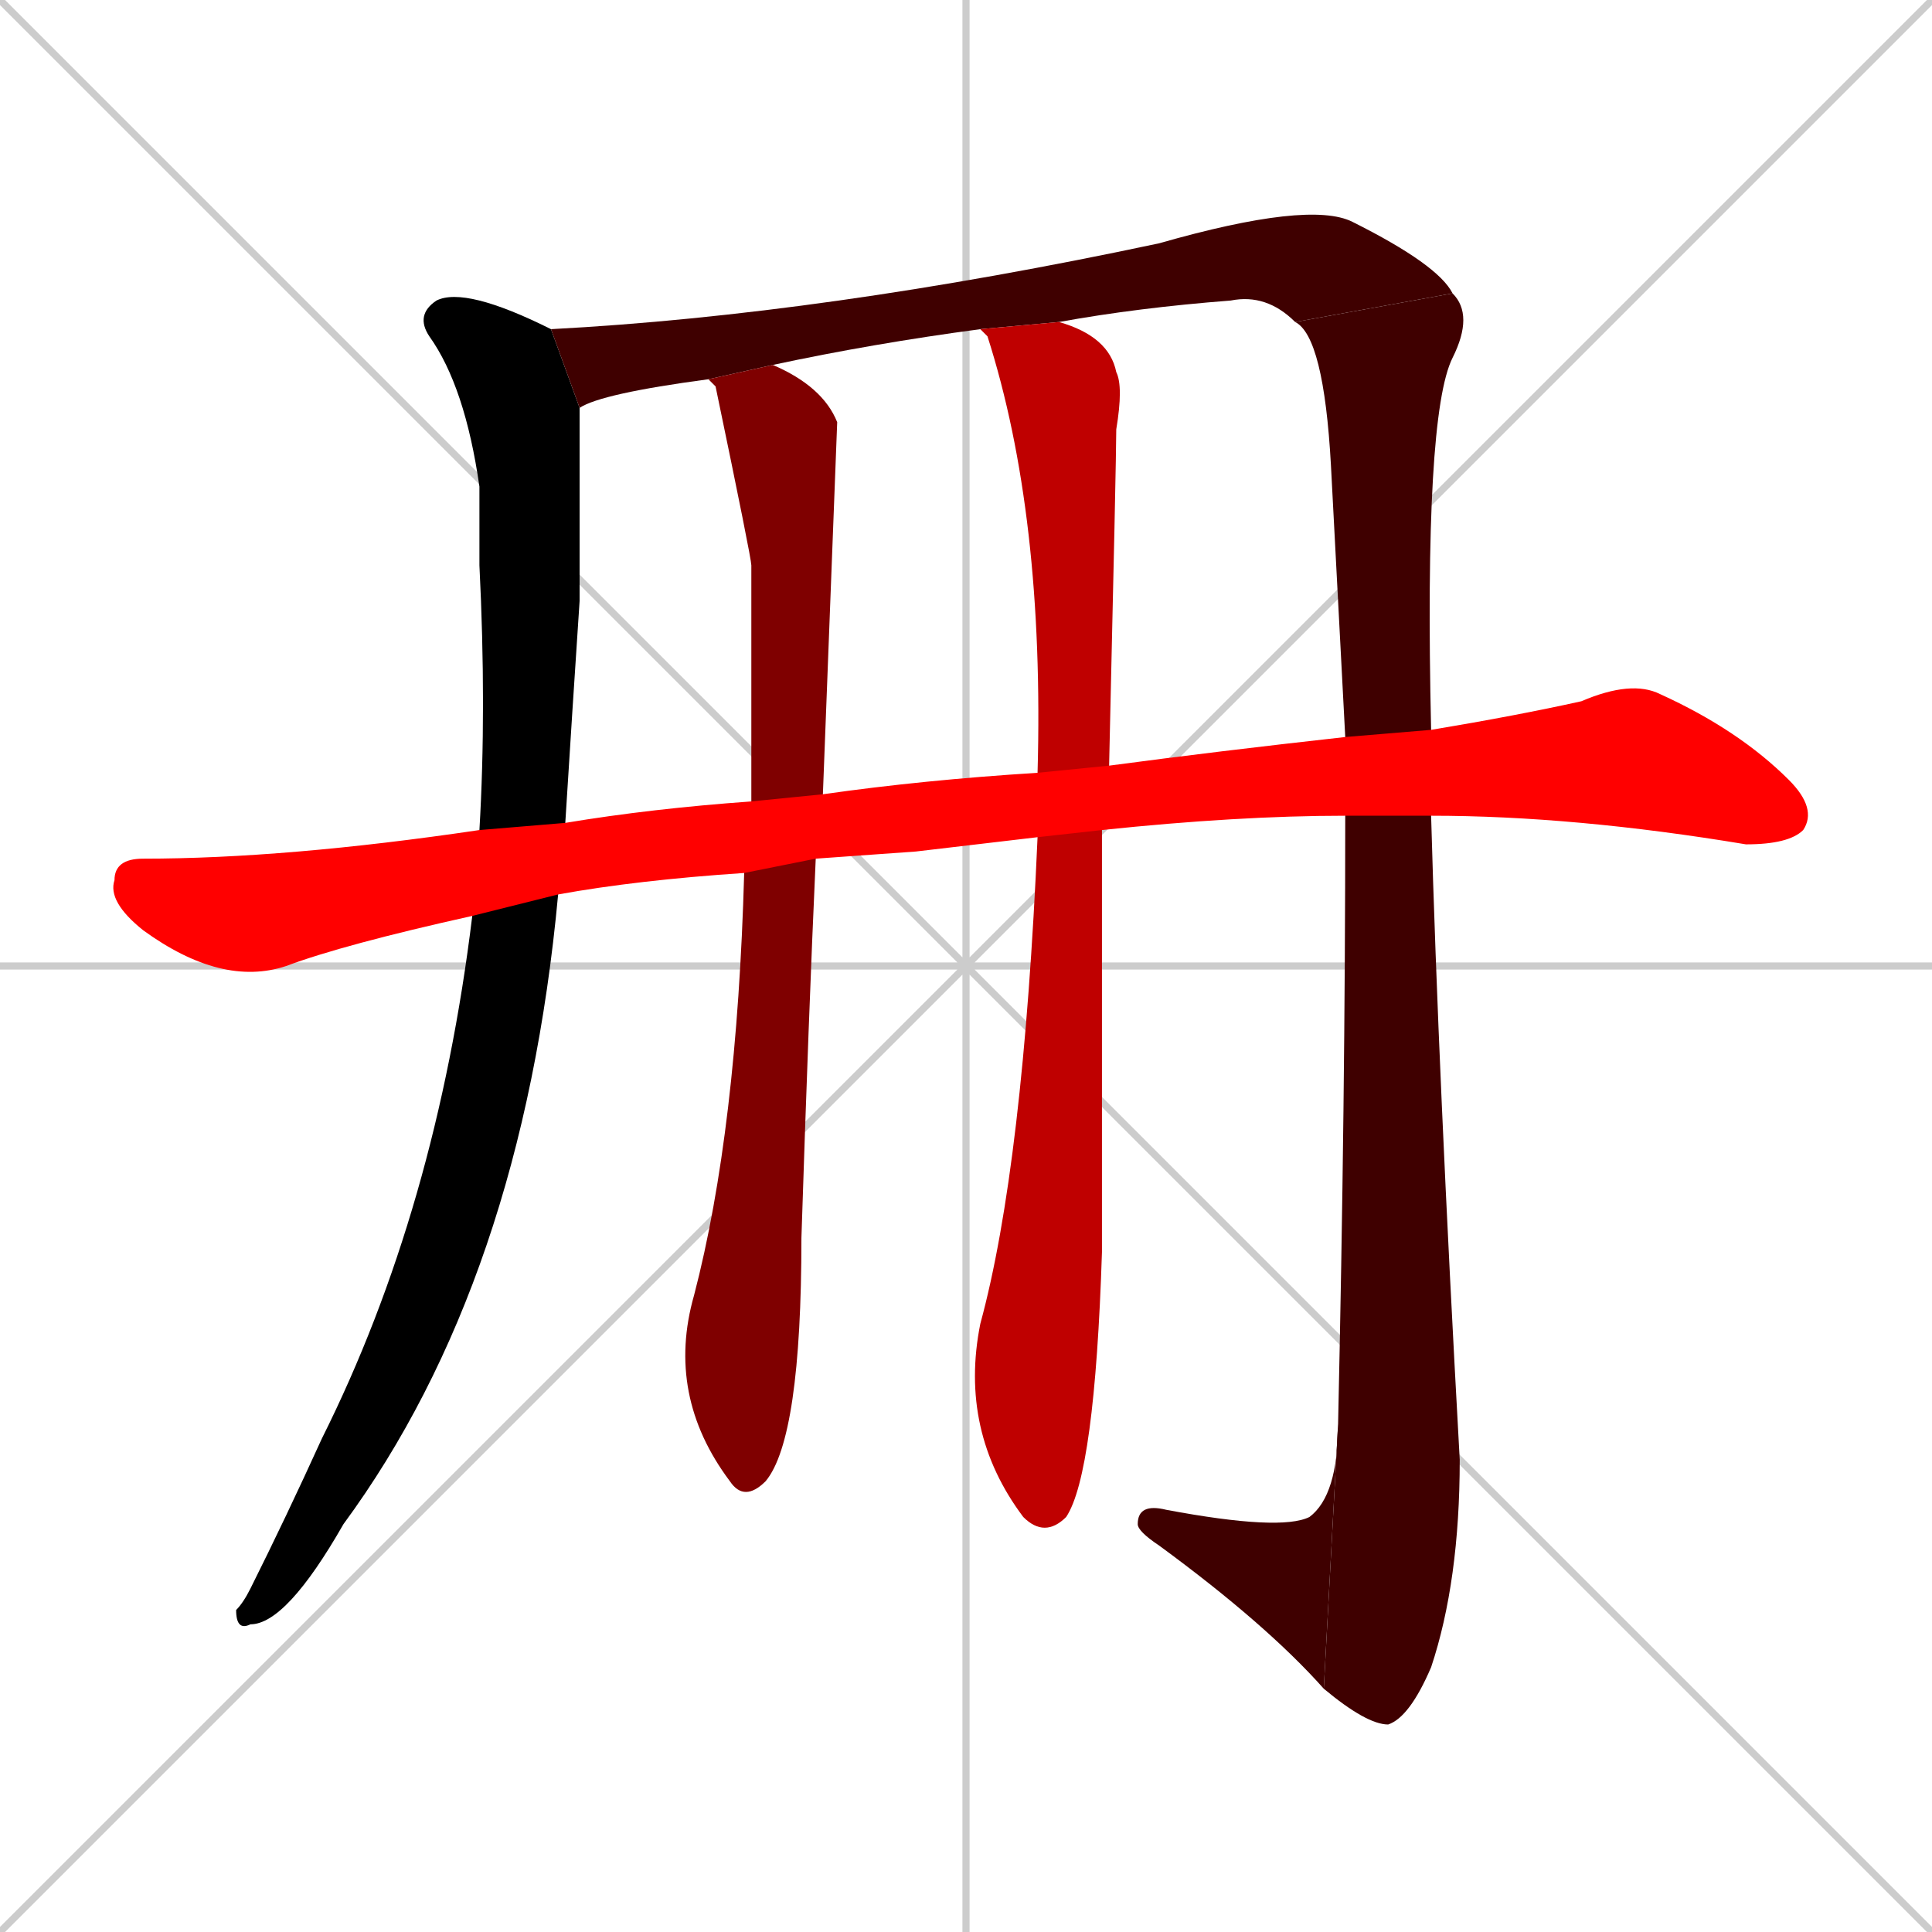 <svg xmlns="http://www.w3.org/2000/svg" xmlns:xlink="http://www.w3.org/1999/xlink" width="270" height="270"><path d="M 0 0 L 270 270 M 270 0 L 0 270 M 135 0 L 135 270 M 0 135 L 270 135" stroke="#CCCCCC" /><path d="M 78 125 Q 73 179 48 213 Q 40 227 35 227 Q 33 228 33 225 Q 34 224 35 222 Q 40 212 45 201 Q 61 169 66 128 L 67 116 Q 68 99 67 79 Q 67 73 67 68 Q 65 54 60 47 Q 58 44 61 42 Q 65 40 77 46 L 81 57 Q 81 65 81 84 Q 80 99 79 115" fill="#000000" /><path d="M 137 46 Q 122 48 108 51 L 99 53 Q 84 55 81 57 L 77 46 Q 115 44 162 34 Q 183 28 189 31 Q 201 37 203 41 L 181 45 Q 177 41 172 42 Q 159 43 148 45" fill="#3f0000" /><path d="M 188 103 Q 187 84 186 65 Q 185 47 181 45 L 203 41 Q 206 44 203 50 Q 199 58 200 102 L 200 114 Q 201 150 204 204 Q 204 221 200 233 Q 197 240 194 241 Q 191 241 185 236 L 187 199 Q 188 154 188 114" fill="#3f0000" /><path d="M 185 236 Q 177 227 162 216 Q 159 214 159 213 Q 159 210 163 211 Q 179 214 183 212 Q 187 209 187 199" fill="#3f0000" /><path d="M 114 120 Q 113 142 112 173 Q 112 201 107 207 Q 104 210 102 207 Q 93 195 97 181 Q 103 158 104 122 L 105 112 Q 105 106 105 79 Q 105 78 100 54 Q 99 53 99 53 L 108 51 Q 115 54 117 59 Q 117 59 115 111" fill="#7f0000" /><path d="M 145 108 Q 146 72 138 47 L 137 46 L 148 45 Q 155 47 156 52 Q 157 54 156 60 Q 156 64 155 107 L 154 116 Q 154 141 154 175 Q 153 206 149 212 Q 146 215 143 212 Q 134 200 137 185 Q 143 163 145 117" fill="#bf0000" /><path d="M 128 119 L 114 120 L 104 122 Q 89 123 78 125 L 66 128 Q 48 132 40 135 Q 31 138 20 130 Q 15 126 16 123 Q 16 120 20 120 Q 40 120 67 116 L 79 115 Q 91 113 105 112 L 115 111 Q 129 109 145 108 L 155 107 Q 170 105 188 103 L 200 102 Q 212 100 221 98 Q 228 95 232 97 Q 243 102 250 109 Q 254 113 252 116 Q 250 118 244 118 Q 220 114 200 114 L 188 114 Q 173 114 154 116 L 145 117" fill="#ff0000" /></svg>